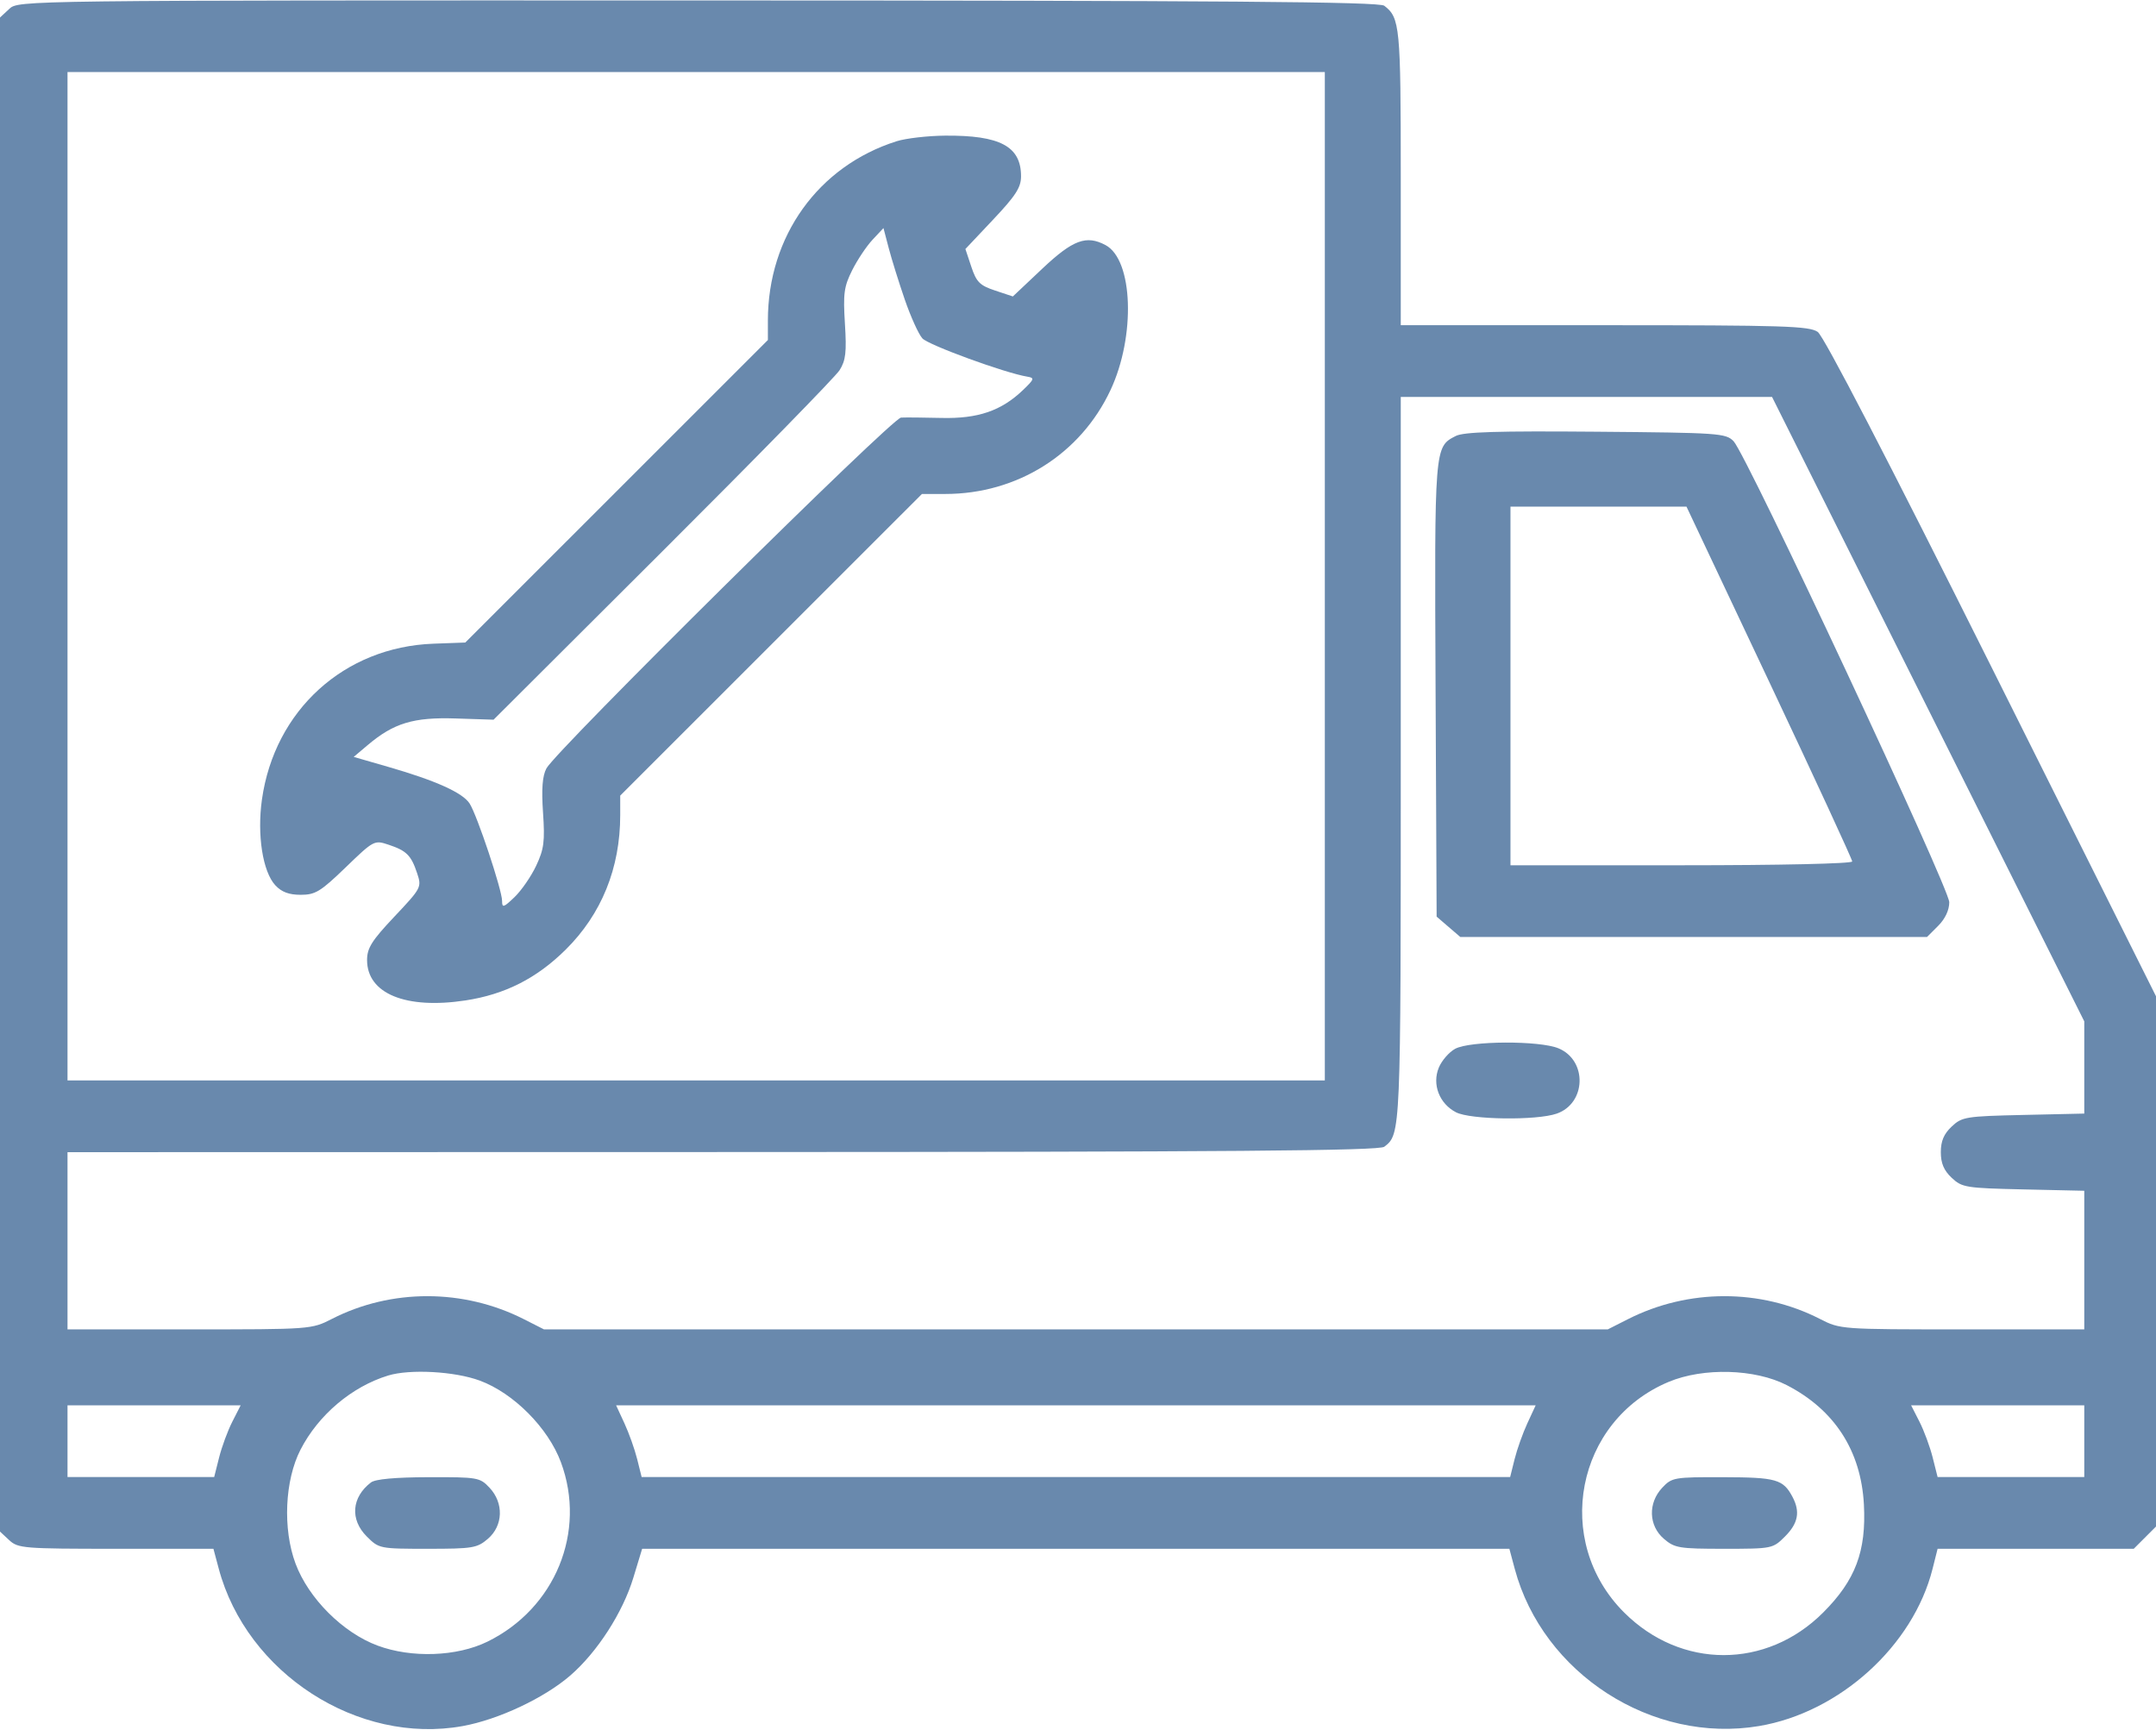 <svg width="511" height="410" viewBox="0 0 511 410" fill="none" xmlns="http://www.w3.org/2000/svg">
<path fill-rule="evenodd" clip-rule="evenodd" d="M2.189 2.115L0 4.154V183.576V362.998L2.189 365.037C4.26 366.967 5.612 367.076 27.481 367.076H50.585L51.844 371.784C58.479 396.59 84.837 413.597 109.67 409.094C118.146 407.557 129.013 402.448 135.178 397.1C141.563 391.563 147.602 382.198 150.108 373.946L152.195 367.076H254.967H357.74L359.013 371.826C365.67 396.671 391.609 413.359 416.932 409.087C436.019 405.868 453.455 390.065 458.043 371.826L459.237 367.076H482.482H505.727L508.364 364.44L511 361.803V298.962V236.121L472.051 158.191C447.344 108.756 432.271 79.679 430.829 78.669C428.825 77.265 422.82 77.076 380.277 77.076H332V42.01C332 6.234 331.805 4.213 328.087 1.358C326.855 0.412 290.47 0.132 165.439 0.108C4.712 0.076 4.373 0.08 2.189 2.115ZM314 136.576V256.076H165H16V136.576V17.076H165H314V136.576ZM212.5 33.478C193.937 39.364 182 55.993 182 75.968V80.586L146.14 116.436L110.281 152.285L102.736 152.561C81.587 153.335 65.08 168.328 62.084 189.484C60.899 197.854 62.264 206.603 65.258 209.826C66.741 211.422 68.489 212.076 71.272 212.076C74.743 212.076 75.97 211.327 81.933 205.571C88.583 199.15 88.716 199.08 92.086 200.202C96.357 201.624 97.451 202.714 98.863 206.96C99.97 210.285 99.877 210.463 93.495 217.229C88.106 222.941 87 224.697 87 227.539C87 235.5 96.186 239.269 110.327 237.111C119.694 235.682 127.194 231.881 134.064 225.082C142.572 216.663 147 205.744 147 193.184V188.566L182.755 152.821L218.51 117.076H224.045C241.097 117.076 256.096 107.642 263.208 92.445C269.188 79.667 268.575 61.595 262.043 58.099C257.471 55.652 254.298 56.831 247.048 63.669L240.059 70.262L235.842 68.857C232.219 67.649 231.427 66.857 230.219 63.234L228.814 59.017L235.407 52.028C240.752 46.361 242 44.422 242 41.78C242 34.694 237.044 32.042 224 32.148C219.875 32.182 214.7 32.781 212.5 33.478ZM214.442 70.995C215.847 75.075 217.723 79.218 218.613 80.2C220.039 81.777 238.241 88.419 243.468 89.27C245.258 89.562 245.167 89.849 242.468 92.439C237.331 97.368 231.794 99.266 223.167 99.056C218.95 98.953 214.624 98.916 213.552 98.973C211.405 99.087 131.734 177.906 129.506 182.121C128.551 183.927 128.319 186.973 128.705 192.621C129.169 199.415 128.933 201.247 127.084 205.178C125.893 207.708 123.587 211.055 121.96 212.615C119.344 215.121 119 215.225 119 213.516C119 210.943 113.065 193.153 111.297 190.429C109.637 187.869 103.284 185.009 92.061 181.769L83.833 179.394L87.167 176.577C93.323 171.374 98.014 169.955 107.985 170.282L116.981 170.576L157.091 130.576C179.152 108.576 198.004 89.305 198.986 87.751C200.455 85.425 200.679 83.477 200.257 76.712C199.812 69.575 200.038 67.912 201.982 64.037C203.213 61.583 205.384 58.334 206.807 56.815L209.394 54.055L210.642 58.815C211.327 61.434 213.038 66.915 214.442 70.995ZM456.999 168.073L494 242.071V253V263.928L479.578 264.252C465.911 264.559 465.02 264.703 462.578 267C460.721 268.747 460 270.446 460 273.076C460 275.706 460.721 277.405 462.578 279.152C465.02 281.449 465.911 281.593 479.578 281.9L494 282.224V298.65V315.076H465.092C436.298 315.076 436.166 315.066 431.342 312.599C417.252 305.391 400.142 305.41 385.855 312.65L381.066 315.076H255H128.934L124.145 312.65C109.858 305.41 92.748 305.391 78.658 312.599C73.834 315.066 73.702 315.076 44.908 315.076H16V294.076V273.076L171.25 273.044C291.713 273.02 326.856 272.739 328.087 271.794C332 268.79 332 268.784 332 180.142V94.076H375.999H419.997L456.999 168.073ZM345.02 103.338C339.966 105.941 339.984 105.709 340.251 163.413L340.5 217.25L343.306 219.663L346.112 222.076H401.419H456.727L459.364 219.44C461.027 217.776 462 215.709 462 213.838C462 210.447 413.953 107.746 410.884 104.576C409.041 102.673 407.454 102.563 378.224 102.319C354.838 102.123 346.908 102.366 345.02 103.338ZM419.36 161.672C430.162 184.55 439 203.675 439 204.172C439 204.696 421.962 205.076 398.5 205.076H358V162.576V120.076H378.86H399.72L419.36 161.672ZM344.888 248.576C343.451 249.356 341.709 251.363 341.017 253.036C339.375 256.998 341.138 261.579 345.091 263.623C348.518 265.395 364.187 265.604 368.958 263.941C375.97 261.496 376.258 251.335 369.397 248.468C364.9 246.589 348.41 246.662 344.888 248.576ZM113.712 327.214C121.732 330.176 129.926 338.424 132.949 346.576C139.057 363.042 131.593 381.233 115.5 389.1C108.275 392.633 97.557 393.014 89.5 390.025C81.264 386.971 73.113 378.824 70.041 370.576C66.98 362.359 67.487 350.855 71.23 343.576C75.462 335.345 83.392 328.639 92 326.011C97.17 324.433 107.774 325.02 113.712 327.214ZM423.5 328.299C434.809 334.129 441.09 343.851 441.768 356.576C442.358 367.66 439.767 374.533 432.112 382.188C418.65 395.65 398.401 395.637 384.92 382.156C367.974 365.21 373.489 336.727 395.5 327.516C403.719 324.076 415.974 324.419 423.5 328.299ZM55.069 336.942C53.984 339.068 52.571 342.893 51.93 345.442L50.763 350.076H33.381H16V341.576V333.076H36.52H57.041L55.069 336.942ZM362.008 337.326C360.926 339.663 359.564 343.489 358.982 345.826L357.923 350.076H255H152.077L151.018 345.826C150.436 343.489 149.074 339.663 147.992 337.326L146.026 333.076H255H363.974L362.008 337.326ZM494 341.576V350.076H476.619H459.237L458.07 345.442C457.429 342.893 456.016 339.068 454.931 336.942L452.959 333.076H473.48H494V341.576ZM87.913 351.358C83.326 354.88 82.918 360.148 86.923 364.153C89.816 367.045 89.967 367.076 101.367 367.076C112.047 367.076 113.09 366.903 115.644 364.706C119.266 361.591 119.435 356.232 116.026 352.603C113.737 350.167 113.218 350.077 101.576 350.108C93.664 350.129 88.953 350.56 87.913 351.358ZM393.974 352.603C390.565 356.232 390.734 361.591 394.356 364.706C396.91 366.903 397.953 367.076 408.633 367.076C420.033 367.076 420.184 367.045 423.077 364.153C426.197 361.033 426.712 358.282 424.837 354.76C422.623 350.604 420.989 350.141 408.424 350.108C396.782 350.077 396.263 350.167 393.974 352.603Z" fill="#6989AD"/>
</svg>
